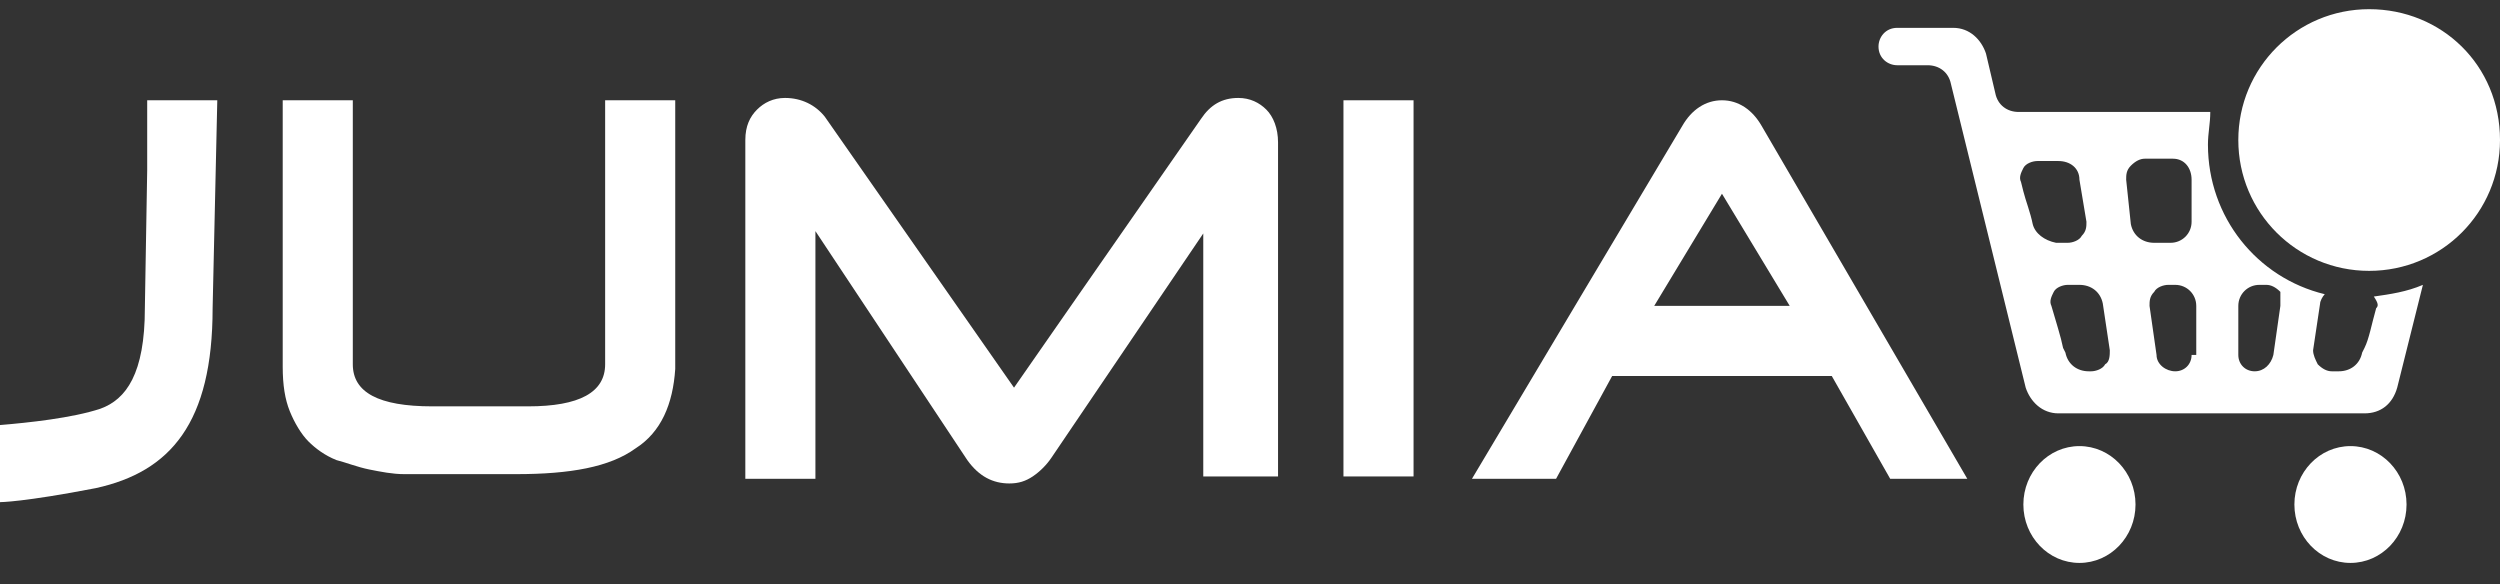 <svg width="107" height="25" viewBox="0 0 107 25" fill="none" xmlns="http://www.w3.org/2000/svg">
<rect x="0" y="0" width="107" height="25" fill="#333333" stroke="none"/>
<path d="M101.4 0.393C98.3 0.393 95.8 2.893 95.8 5.993C95.8 9.093 98.3 11.593 101.4 11.593C104.5 11.593 107 9.093 107 5.993C107 2.793 104.5 0.393 101.4 0.393Z" fill="white"/>
<path d="M101.7 13.192C101.5 13.892 101.4 14.492 101.2 14.892L101.1 15.092C101 15.592 100.6 15.892 100.1 15.892H99.8C99.6 15.892 99.4 15.792 99.2 15.592C99.1 15.392 99 15.192 99 14.992L99.3 12.992C99.3 12.892 99.4 12.692 99.5 12.592C96.6 11.892 94.5 9.292 94.5 6.192C94.5 5.692 94.6 5.292 94.6 4.792H86.4C85.9 4.792 85.5 4.492 85.4 3.992L85 2.292C84.8 1.692 84.3 1.192 83.6 1.192H81.2C80.7 1.192 80.4 1.592 80.4 1.992C80.4 2.492 80.8 2.792 81.2 2.792H82.5C83 2.792 83.4 3.092 83.5 3.592L86.7 16.592C86.9 17.192 87.4 17.692 88.1 17.692H101.2C101.9 17.692 102.4 17.292 102.6 16.592L103.7 12.192C103 12.492 102.3 12.592 101.6 12.692C101.8 12.992 101.8 13.092 101.7 13.192ZM87 9.592C86.9 9.092 86.7 8.592 86.6 8.192L86.5 7.792C86.4 7.592 86.5 7.392 86.6 7.192C86.7 6.992 87 6.892 87.2 6.892H88.1C88.6 6.892 89 7.192 89 7.692L89.3 9.492C89.3 9.692 89.3 9.892 89.1 10.092C89 10.292 88.7 10.392 88.5 10.392H88C87.5 10.292 87.1 9.992 87 9.592ZM90.1 15.592C90 15.792 89.7 15.892 89.5 15.892H89.4C88.9 15.892 88.5 15.592 88.4 15.092L88.3 14.892C88.2 14.392 88 13.792 87.8 13.092C87.7 12.892 87.8 12.692 87.9 12.492C88 12.292 88.3 12.192 88.5 12.192H89C89.5 12.192 89.9 12.492 90 12.992L90.3 14.992C90.3 15.192 90.3 15.492 90.1 15.592ZM93.8 15.192C93.8 15.592 93.5 15.892 93.1 15.892C92.7 15.892 92.3 15.592 92.3 15.192L92 13.092C92 12.892 92 12.692 92.2 12.492C92.3 12.292 92.6 12.192 92.8 12.192H93.1C93.6 12.192 94 12.592 94 13.092V15.192H93.8ZM93.8 9.492C93.8 9.992 93.4 10.392 92.9 10.392H92.2C91.7 10.392 91.3 10.092 91.2 9.592L91 7.692C91 7.492 91 7.292 91.2 7.092C91.4 6.892 91.6 6.792 91.8 6.792H93C93.5 6.792 93.8 7.192 93.8 7.692V9.492ZM97.6 13.092L97.3 15.192C97.2 15.592 96.9 15.892 96.5 15.892C96.1 15.892 95.8 15.592 95.8 15.192V13.092C95.8 12.592 96.2 12.192 96.7 12.192H97C97.2 12.192 97.4 12.292 97.6 12.492C97.6 12.692 97.6 12.892 97.6 13.092Z" fill="white"/>
<path d="M101.4 1.192L102.8 3.992L106 4.492L103.7 6.692L104.2 9.792L101.4 8.392L98.6 9.792L99.1 6.692L96.9 4.492L100 3.992L101.4 1.192Z" fill="white"/>
<path d="M89 24.093C90.325 24.093 91.4 22.974 91.4 21.593C91.4 20.212 90.325 19.093 89 19.093C87.674 19.093 86.6 20.212 86.6 21.593C86.6 22.974 87.674 24.093 89 24.093Z" fill="white"/>
<path d="M100.6 24.093C101.926 24.093 103 22.974 103 21.593C103 20.212 101.926 19.093 100.6 19.093C99.275 19.093 98.2 20.212 98.2 21.593C98.2 22.974 99.275 24.093 100.6 24.093Z" fill="white"/>
<path d="M27.2 19.192C26.1 19.992 24.4 20.293 22.1 20.293H18.8C18.3 20.293 17.9 20.293 17.3 20.293C16.8 20.293 16.3 20.192 15.8 20.093C15.3 19.992 14.8 19.793 14.4 19.692C13.9 19.492 13.5 19.192 13.2 18.892C12.9 18.593 12.6 18.093 12.4 17.593C12.2 17.093 12.1 16.492 12.1 15.693V4.292H15.1V15.592C15.1 16.793 16.2 17.392 18.5 17.392H22.6C24.8 17.392 25.9 16.793 25.9 15.592V4.292H28.9V15.793C28.8 17.293 28.3 18.492 27.2 19.192Z" fill="white"/>
<path d="M51.5 20.492V9.992L45 19.592C44.8 19.892 44.5 20.192 44.2 20.392C43.9 20.592 43.6 20.692 43.2 20.692C42.5 20.692 41.9 20.392 41.4 19.692L34.9 9.892V20.492H31.9V5.992C31.9 5.392 32.1 4.992 32.4 4.692C32.7 4.392 33.1 4.192 33.6 4.192C34.3 4.192 34.9 4.492 35.3 4.992L43.4 16.592L51.4 5.092C51.8 4.492 52.3 4.192 53 4.192C53.5 4.192 53.9 4.392 54.2 4.692C54.5 4.992 54.7 5.492 54.7 6.092V20.392H51.5V20.492Z" fill="white"/>
<path d="M57.5 20.392V4.292H60.5V20.392H57.5Z" fill="white"/>
<path d="M80.9 20.492L78.4 16.093H69L66.6 20.492H63L72 5.392C72.4 4.692 73 4.292 73.7 4.292C74.4 4.292 75 4.692 75.4 5.392L84.2 20.492H80.9ZM73.7 8.292L70.8 13.092H76.6L73.7 8.292Z" fill="white"/>
<path d="M9.1 13.193C9.1 18.093 7.3 20.192 4.1 20.892C1 21.492 0 21.492 0 21.492V18.192C1.2 18.093 3.1 17.892 4.3 17.492C5.4 17.093 6.2 15.992 6.2 13.193L6.3 7.292V4.292H9.3L9.1 13.193Z" fill="white"/>
</svg>
